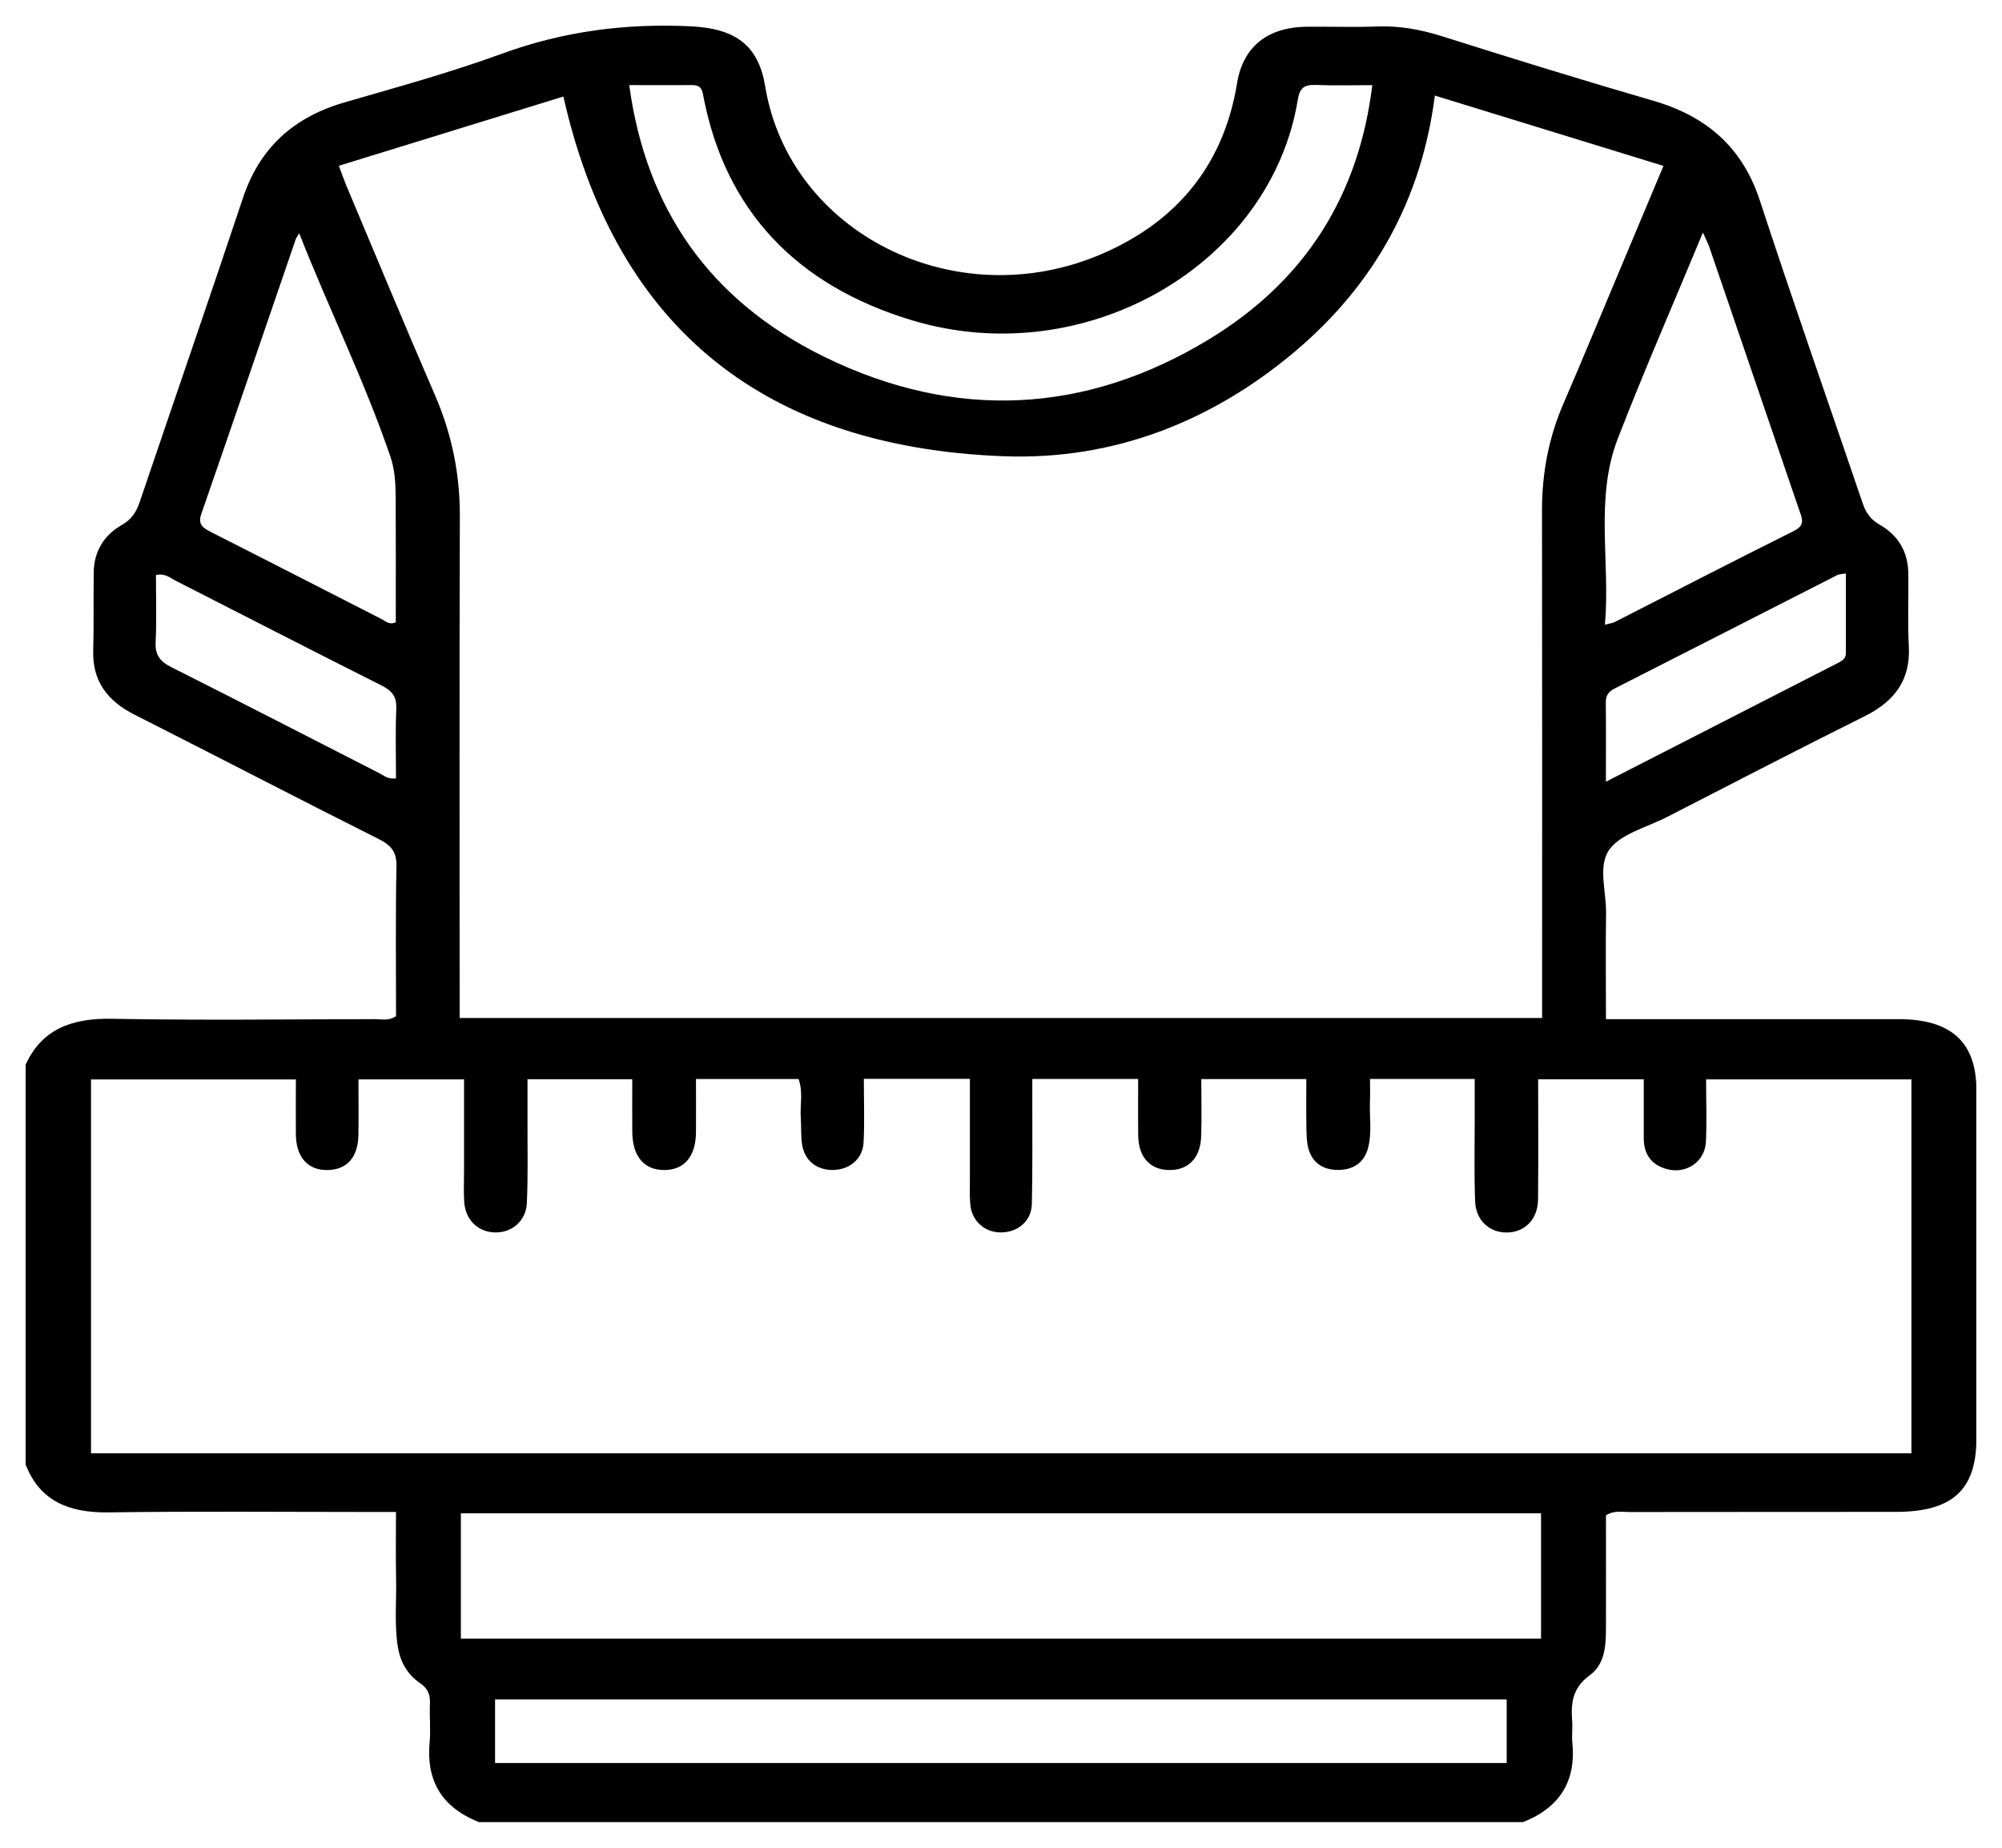 <svg width="39" height="36" viewBox="0 0 39 36" fill="none" xmlns="http://www.w3.org/2000/svg">
<g clip-path="url(#clip0_32_35)">
<path d="M0.499 28.532V20.743C0.815 20.054 1.392 19.834 2.184 19.849C3.89 19.881 5.596 19.859 7.303 19.856C7.434 19.856 7.575 19.896 7.715 19.797C7.715 18.831 7.704 17.852 7.723 16.874C7.728 16.607 7.631 16.476 7.381 16.349C5.787 15.549 4.206 14.726 2.615 13.921C2.075 13.647 1.799 13.252 1.816 12.679C1.83 12.168 1.818 11.655 1.826 11.143C1.833 10.752 2.015 10.432 2.375 10.227C2.573 10.114 2.659 9.964 2.723 9.776C3.392 7.802 4.074 5.831 4.734 3.854C5.049 2.911 5.686 2.291 6.715 1.994C7.739 1.697 8.771 1.414 9.768 1.05C10.964 0.611 12.182 0.451 13.46 0.513C14.328 0.556 14.774 0.881 14.906 1.68C15.377 4.545 18.62 6.174 21.465 4.947C22.988 4.291 23.849 3.15 24.099 1.62C24.215 0.914 24.686 0.53 25.455 0.521C25.913 0.516 26.372 0.533 26.828 0.516C27.268 0.5 27.679 0.576 28.094 0.707C29.461 1.139 30.829 1.563 32.207 1.963C33.285 2.276 33.957 2.907 34.284 3.91C34.928 5.879 35.617 7.836 36.284 9.799C36.344 9.979 36.431 10.116 36.616 10.222C36.989 10.434 37.169 10.764 37.175 11.168C37.181 11.646 37.161 12.124 37.185 12.601C37.216 13.231 36.926 13.655 36.329 13.952C35.036 14.596 33.756 15.26 32.472 15.919C32.084 16.118 31.571 16.246 31.352 16.551C31.122 16.871 31.293 17.367 31.287 17.787C31.277 18.465 31.285 19.145 31.285 19.857H31.725C33.48 19.857 35.236 19.857 36.993 19.857C38.008 19.857 38.5 20.306 38.501 21.233C38.502 23.499 38.501 25.763 38.501 28.029C38.501 29.027 38.034 29.455 36.937 29.456C35.206 29.458 33.475 29.456 31.743 29.459C31.601 29.459 31.448 29.422 31.285 29.523C31.285 30.248 31.287 30.986 31.285 31.724C31.284 32.058 31.266 32.423 30.971 32.638C30.624 32.89 30.601 33.192 30.627 33.537C30.637 33.673 30.616 33.811 30.63 33.947C30.702 34.671 30.417 35.205 29.669 35.5H9.331C8.585 35.206 8.303 34.673 8.369 33.948C8.392 33.7 8.365 33.448 8.375 33.198C8.383 33.029 8.346 32.904 8.182 32.792C7.925 32.617 7.792 32.364 7.747 32.067C7.681 31.625 7.726 31.181 7.716 30.739C7.707 30.322 7.714 29.905 7.714 29.458C7.517 29.458 7.372 29.458 7.226 29.458C5.521 29.458 3.815 29.442 2.111 29.466C1.327 29.476 0.77 29.235 0.499 28.532ZM8.956 19.834H30.041C30.041 19.673 30.041 19.537 30.041 19.402C30.041 16.249 30.044 13.096 30.039 9.943C30.038 9.217 30.17 8.52 30.464 7.846C30.789 7.096 31.1 6.342 31.416 5.589C31.739 4.819 32.062 4.049 32.405 3.232C30.913 2.772 29.457 2.325 27.952 1.862C27.696 3.856 26.797 5.528 25.213 6.86C23.613 8.204 21.702 8.971 19.548 8.889C14.679 8.702 11.95 6.192 10.975 1.881C9.531 2.326 8.074 2.775 6.601 3.23C6.661 3.389 6.697 3.496 6.74 3.599C7.316 4.966 7.882 6.336 8.473 7.697C8.803 8.459 8.961 9.238 8.958 10.058C8.948 13.176 8.954 16.296 8.954 19.414C8.954 19.548 8.954 19.683 8.954 19.834H8.956ZM37.236 28.315V21.03H33.236C33.236 21.454 33.251 21.851 33.232 22.247C33.212 22.636 32.845 22.884 32.465 22.776C32.151 22.688 32.022 22.469 32.021 22.176C32.021 21.793 32.021 21.41 32.021 21.028H29.964C29.964 21.826 29.97 22.599 29.962 23.372C29.957 23.76 29.7 24.014 29.346 24.013C29.009 24.012 28.749 23.773 28.736 23.403C28.716 22.88 28.728 22.356 28.728 21.832C28.728 21.564 28.728 21.296 28.728 21.022H26.688C26.688 21.175 26.693 21.309 26.688 21.442C26.674 21.748 26.73 22.057 26.652 22.361C26.581 22.64 26.378 22.792 26.07 22.794C25.761 22.796 25.555 22.642 25.485 22.364C25.45 22.223 25.451 22.072 25.449 21.924C25.444 21.622 25.448 21.32 25.448 21.024H23.402C23.402 21.408 23.411 21.77 23.4 22.131C23.387 22.559 23.153 22.799 22.779 22.796C22.404 22.793 22.178 22.546 22.173 22.121C22.168 21.76 22.172 21.398 22.172 21.021H20.11C20.11 21.174 20.11 21.308 20.11 21.441C20.108 22.113 20.117 22.785 20.101 23.456C20.094 23.782 19.842 24.001 19.519 24.011C19.187 24.022 18.926 23.791 18.9 23.453C18.888 23.294 18.894 23.135 18.894 22.975C18.894 22.329 18.894 21.684 18.894 21.019H16.828C16.828 21.445 16.844 21.853 16.823 22.259C16.806 22.582 16.547 22.793 16.222 22.795C15.907 22.796 15.672 22.611 15.625 22.297C15.599 22.129 15.611 21.957 15.6 21.786C15.582 21.532 15.649 21.27 15.556 21.023H13.558C13.558 21.385 13.561 21.725 13.558 22.064C13.553 22.536 13.325 22.8 12.931 22.796C12.543 22.792 12.322 22.528 12.317 22.052C12.314 21.713 12.317 21.375 12.317 21.027H10.276C10.276 21.325 10.276 21.597 10.276 21.869C10.274 22.393 10.288 22.917 10.263 23.44C10.247 23.787 9.976 24.014 9.653 24.012C9.312 24.01 9.06 23.765 9.042 23.402C9.031 23.197 9.04 22.992 9.04 22.788C9.04 22.2 9.04 21.611 9.04 21.03H6.983C6.983 21.409 6.988 21.761 6.982 22.112C6.975 22.546 6.76 22.788 6.388 22.796C6.001 22.805 5.77 22.552 5.764 22.106C5.76 21.745 5.764 21.385 5.764 21.031H1.773V28.315H37.237H37.236ZM30.02 29.484H8.978V31.926H30.02V29.484ZM12.258 1.66C12.583 4.05 13.806 5.852 16.07 6.958C18.61 8.197 21.152 8.069 23.552 6.611C25.452 5.457 26.473 3.782 26.733 1.659C26.323 1.659 25.978 1.669 25.635 1.655C25.404 1.646 25.318 1.718 25.283 1.936C24.757 5.163 21.141 7.254 17.772 6.242C15.497 5.558 14.139 4.09 13.709 1.912C13.684 1.785 13.682 1.657 13.486 1.658C13.094 1.661 12.702 1.658 12.258 1.658V1.66ZM29.351 34.349V33.11H9.644V34.349H29.351ZM31.266 12.17C31.377 12.142 31.415 12.139 31.446 12.124C32.612 11.53 33.774 10.929 34.946 10.344C35.172 10.231 35.107 10.104 35.054 9.951C34.469 8.241 33.885 6.53 33.3 4.818C33.274 4.742 33.236 4.67 33.174 4.531C32.599 5.915 32.029 7.22 31.516 8.544C31.064 9.712 31.372 10.934 31.265 12.169L31.266 12.17ZM5.828 4.545C5.785 4.618 5.77 4.636 5.762 4.658C5.15 6.443 4.54 8.231 3.921 10.014C3.849 10.223 3.959 10.289 4.124 10.373C5.227 10.931 6.325 11.497 7.426 12.058C7.506 12.098 7.579 12.182 7.71 12.124C7.71 11.314 7.713 10.496 7.708 9.679C7.706 9.417 7.692 9.153 7.607 8.902C7.109 7.439 6.418 6.043 5.829 4.545L5.828 4.545ZM3.038 11.204C3.038 11.637 3.052 12.076 3.032 12.515C3.021 12.751 3.106 12.881 3.333 12.996C4.688 13.677 6.034 14.373 7.385 15.062C7.477 15.108 7.561 15.19 7.714 15.164C7.714 14.714 7.701 14.26 7.72 13.808C7.729 13.584 7.649 13.463 7.433 13.355C6.089 12.681 4.752 11.991 3.412 11.309C3.309 11.257 3.217 11.163 3.036 11.204L3.038 11.204ZM31.285 15.23C32.836 14.436 34.323 13.675 35.809 12.914C35.887 12.874 35.958 12.828 35.958 12.735C35.958 12.219 35.958 11.704 35.958 11.173C35.864 11.189 35.824 11.187 35.795 11.202C34.347 11.94 32.901 12.68 31.451 13.416C31.324 13.481 31.281 13.56 31.282 13.688C31.287 14.177 31.284 14.665 31.284 15.229L31.285 15.23Z" fill="black"/>
</g>
<defs>
<clipPath id="clip0_32_35">
<rect width="38" height="35" fill="white" transform="translate(0.499 0.5)"/>
</clipPath>
</defs>
</svg>
